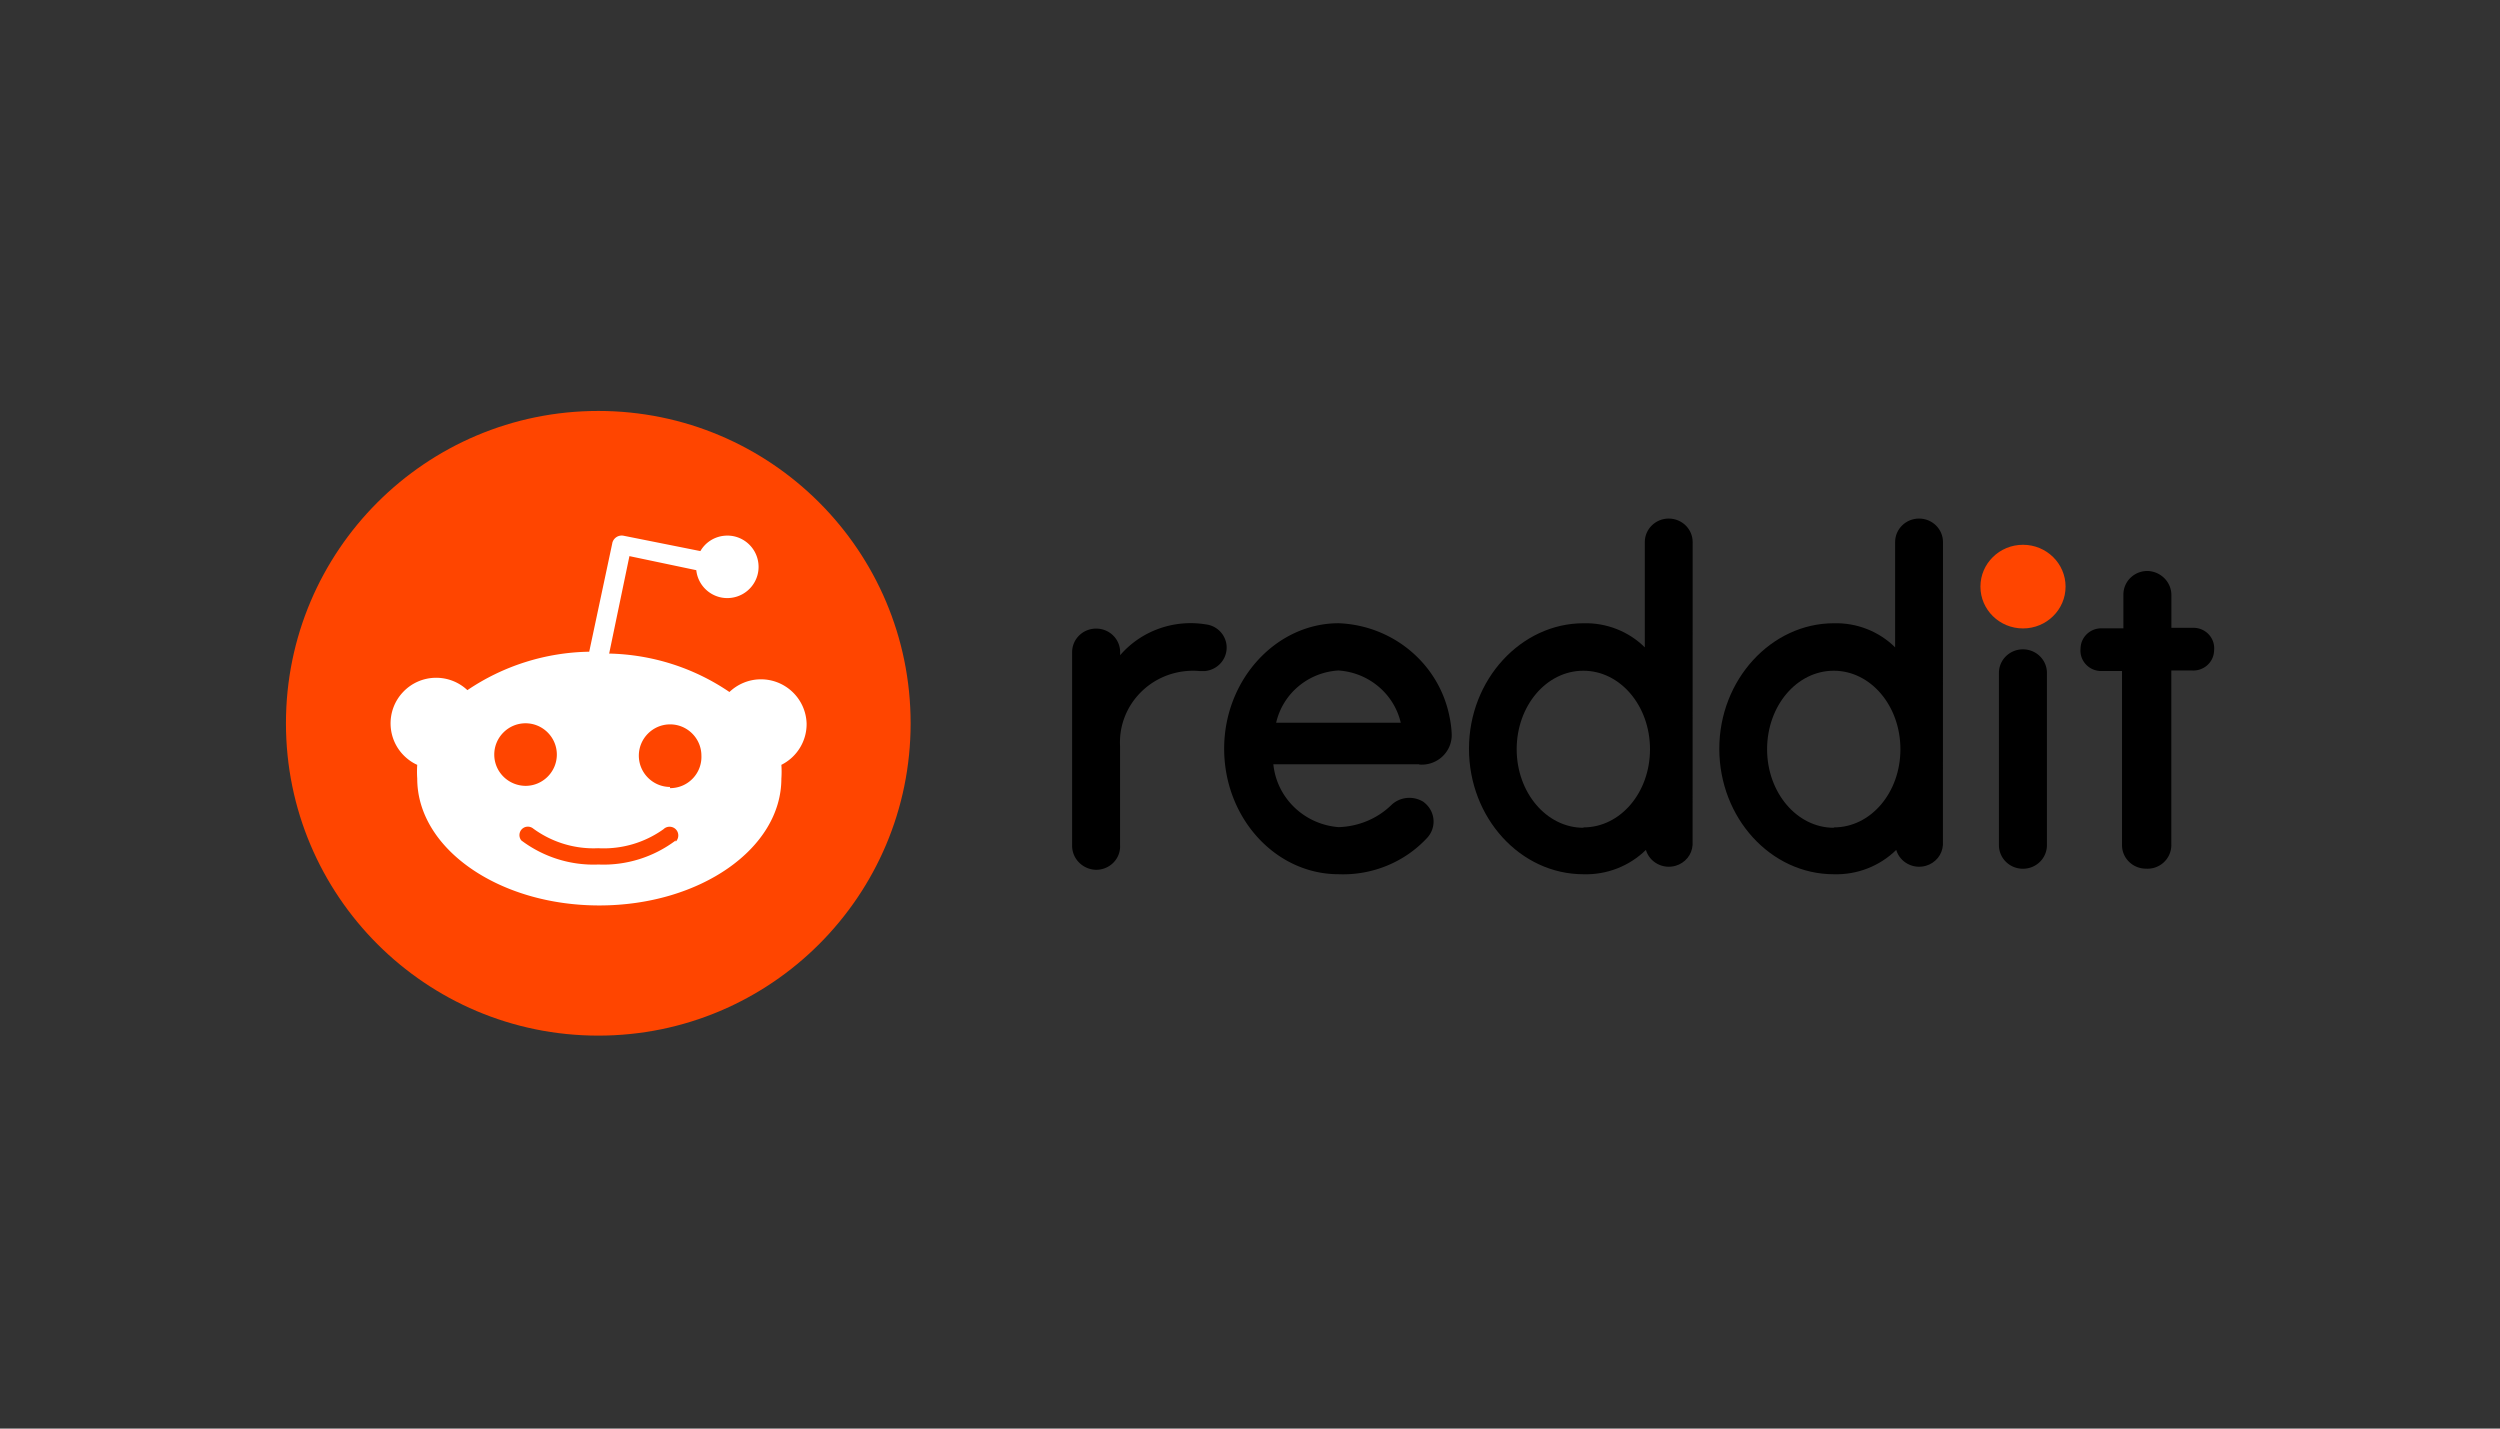 <svg height="80" width="140" xmlns="http://www.w3.org/2000/svg"><rect width="100%" height="100%" fill="#333333" stroke="none"/><g fill="none" fill-rule="evenodd" transform="translate(16 23)"><circle cx="17.504" cy="17.504" fill="#ff4500" r="17.491"/><path d="M29.17 17.504c-.052-1.409-1.235-2.509-2.648-2.461-.626.022-1.222.278-1.674.709-1.991-1.357-4.33-2.1-6.735-2.152l1.135-5.457 3.744.787c.104.961.965 1.657 1.926 1.552s1.657-.965 1.552-1.926c-.104-.961-.965-1.657-1.926-1.552-.552.057-1.048.378-1.322.857l-4.287-.857a.542.542 0 0 0-.648.413v.009l-1.291 6.07a12.529 12.529 0 0 0-6.822 2.152c-1.026-.965-2.643-.917-3.609.113-.965 1.026-.917 2.643.113 3.609.2.187.43.348.687.461a5.682 5.682 0 0 0 0 .77c0 3.917 4.565 7.104 10.196 7.104 5.63 0 10.196-3.183 10.196-7.104a5.682 5.682 0 0 0 0-.77c.878-.439 1.431-1.343 1.413-2.326zm-17.491 1.752c0-.965.787-1.752 1.752-1.752s1.752.787 1.752 1.752-.787 1.752-1.752 1.752c-.97-.009-1.752-.787-1.752-1.752zm10.161 4.809c-1.243.935-2.765 1.413-4.322 1.348-1.556.065-3.078-.413-4.322-1.348-.165-.2-.135-.5.065-.665.174-.143.422-.143.6 0 1.052.77 2.335 1.161 3.639 1.1a5.757 5.757 0 0 0 3.656-1.065c.191-.187.504-.183.691.009.187.191.183.504-.009.691zm-.313-2.996c-.965 0-1.752-.787-1.752-1.752s.787-1.752 1.752-1.752 1.752.787 1.752 1.752c.039.965-.713 1.778-1.678 1.817h-.087z" fill="#fff" fill-rule="nonzero"/><g transform="translate(44 6)"><ellipse cx="53.288" cy="3.85" fill="#ff4500" rx="2.384" ry="2.342"/><g fill="#000"><path d="M19.5 13.816c.922.064 1.723-.62 1.792-1.53.004-.051.004-.111.004-.167a5.83 5.83 0 0 0-.117-.949c-.566-2.966-3.146-5.149-6.213-5.269-3.494 0-6.413 3.154-6.413 7.026 0 3.872 2.872 7.03 6.409 7.03 1.875.073 3.694-.671 4.956-2.034.518-.556.474-1.415-.091-1.923-.043-.038-.083-.073-.126-.103-.566-.346-1.301-.274-1.779.179-.787.769-1.845 1.209-2.959 1.244-1.923-.15-3.463-1.628-3.655-3.521h8.14zm-4.551-5.269c1.692.111 3.115 1.299 3.494 2.927h-6.979c.374-1.633 1.788-2.821 3.485-2.927z" fill-rule="nonzero"/><path d="M8.693 7.265c0-.658-.496-1.218-1.162-1.299-1.797-.295-3.624.359-4.803 1.726v-.171c0-.731-.6-1.32-1.344-1.32S.039 6.791.039 7.521v10.812c-.017.709.535 1.312 1.257 1.372.735.051 1.379-.496 1.427-1.218a.908.908 0 0 0 0-.154v-5.547c-.117-2.214 1.61-4.098 3.864-4.218a3.575 3.575 0 0 1 .605.013h.27c.696-.06 1.231-.628 1.231-1.316zm45.935 1.419c0-.731-.6-1.321-1.344-1.321s-1.344.59-1.344 1.321v9.645c0 .731.6 1.321 1.344 1.321s1.344-.59 1.344-1.321z"/><path d="M34.789 1.355c0-.727-.601-1.316-1.34-1.316s-1.34.59-1.34 1.316v5.897c-.905-.897-2.149-1.385-3.433-1.35-3.494 0-6.413 3.154-6.413 7.026 0 3.872 2.876 7.03 6.413 7.03 1.305.038 2.567-.453 3.494-1.363.209.697.953 1.094 1.662.889.535-.154.918-.616.953-1.167zm-6.122 16c-2.058 0-3.733-1.966-3.733-4.397 0-2.432 1.662-4.397 3.733-4.397s3.733 1.966 3.733 4.397c0 2.432-1.662 4.376-3.724 4.376zm20.14-16c0-.727-.6-1.316-1.34-1.316S46.127.628 46.127 1.355v5.897c-.905-.897-2.149-1.385-3.433-1.35-3.494 0-6.413 3.154-6.413 7.026 0 3.872 2.876 7.03 6.413 7.03 1.305.038 2.567-.453 3.494-1.363.209.697.953 1.094 1.662.889.535-.154.918-.616.953-1.167zm-6.117 16c-2.058 0-3.733-1.966-3.733-4.397 0-2.432 1.662-4.397 3.733-4.397s3.733 1.966 3.733 4.397c0 2.432-1.662 4.376-3.724 4.376z" fill-rule="nonzero"/><path d="M61.594 18.325V8.547h1.162c.644.038 1.192-.444 1.231-1.073 0-.021.004-.047.004-.073.057-.628-.418-1.184-1.053-1.239-.035-.004-.074-.004-.109-.004h-1.231V4.342c.009-.705-.539-1.299-1.257-1.363-.735-.051-1.375.496-1.427 1.218-.004.03-.004.064-.004.094V6.188h-1.166c-.644-.038-1.192.445-1.231 1.073 0 .021-.004.047-.004.073-.057.628.418 1.184 1.053 1.239a.926.926 0 0 0 .109.004h1.162v9.752c0 .727.6 1.316 1.34 1.316.74.047 1.371-.508 1.418-1.235.004-.026.004-.056.004-.086z"/></g></g></g></svg>